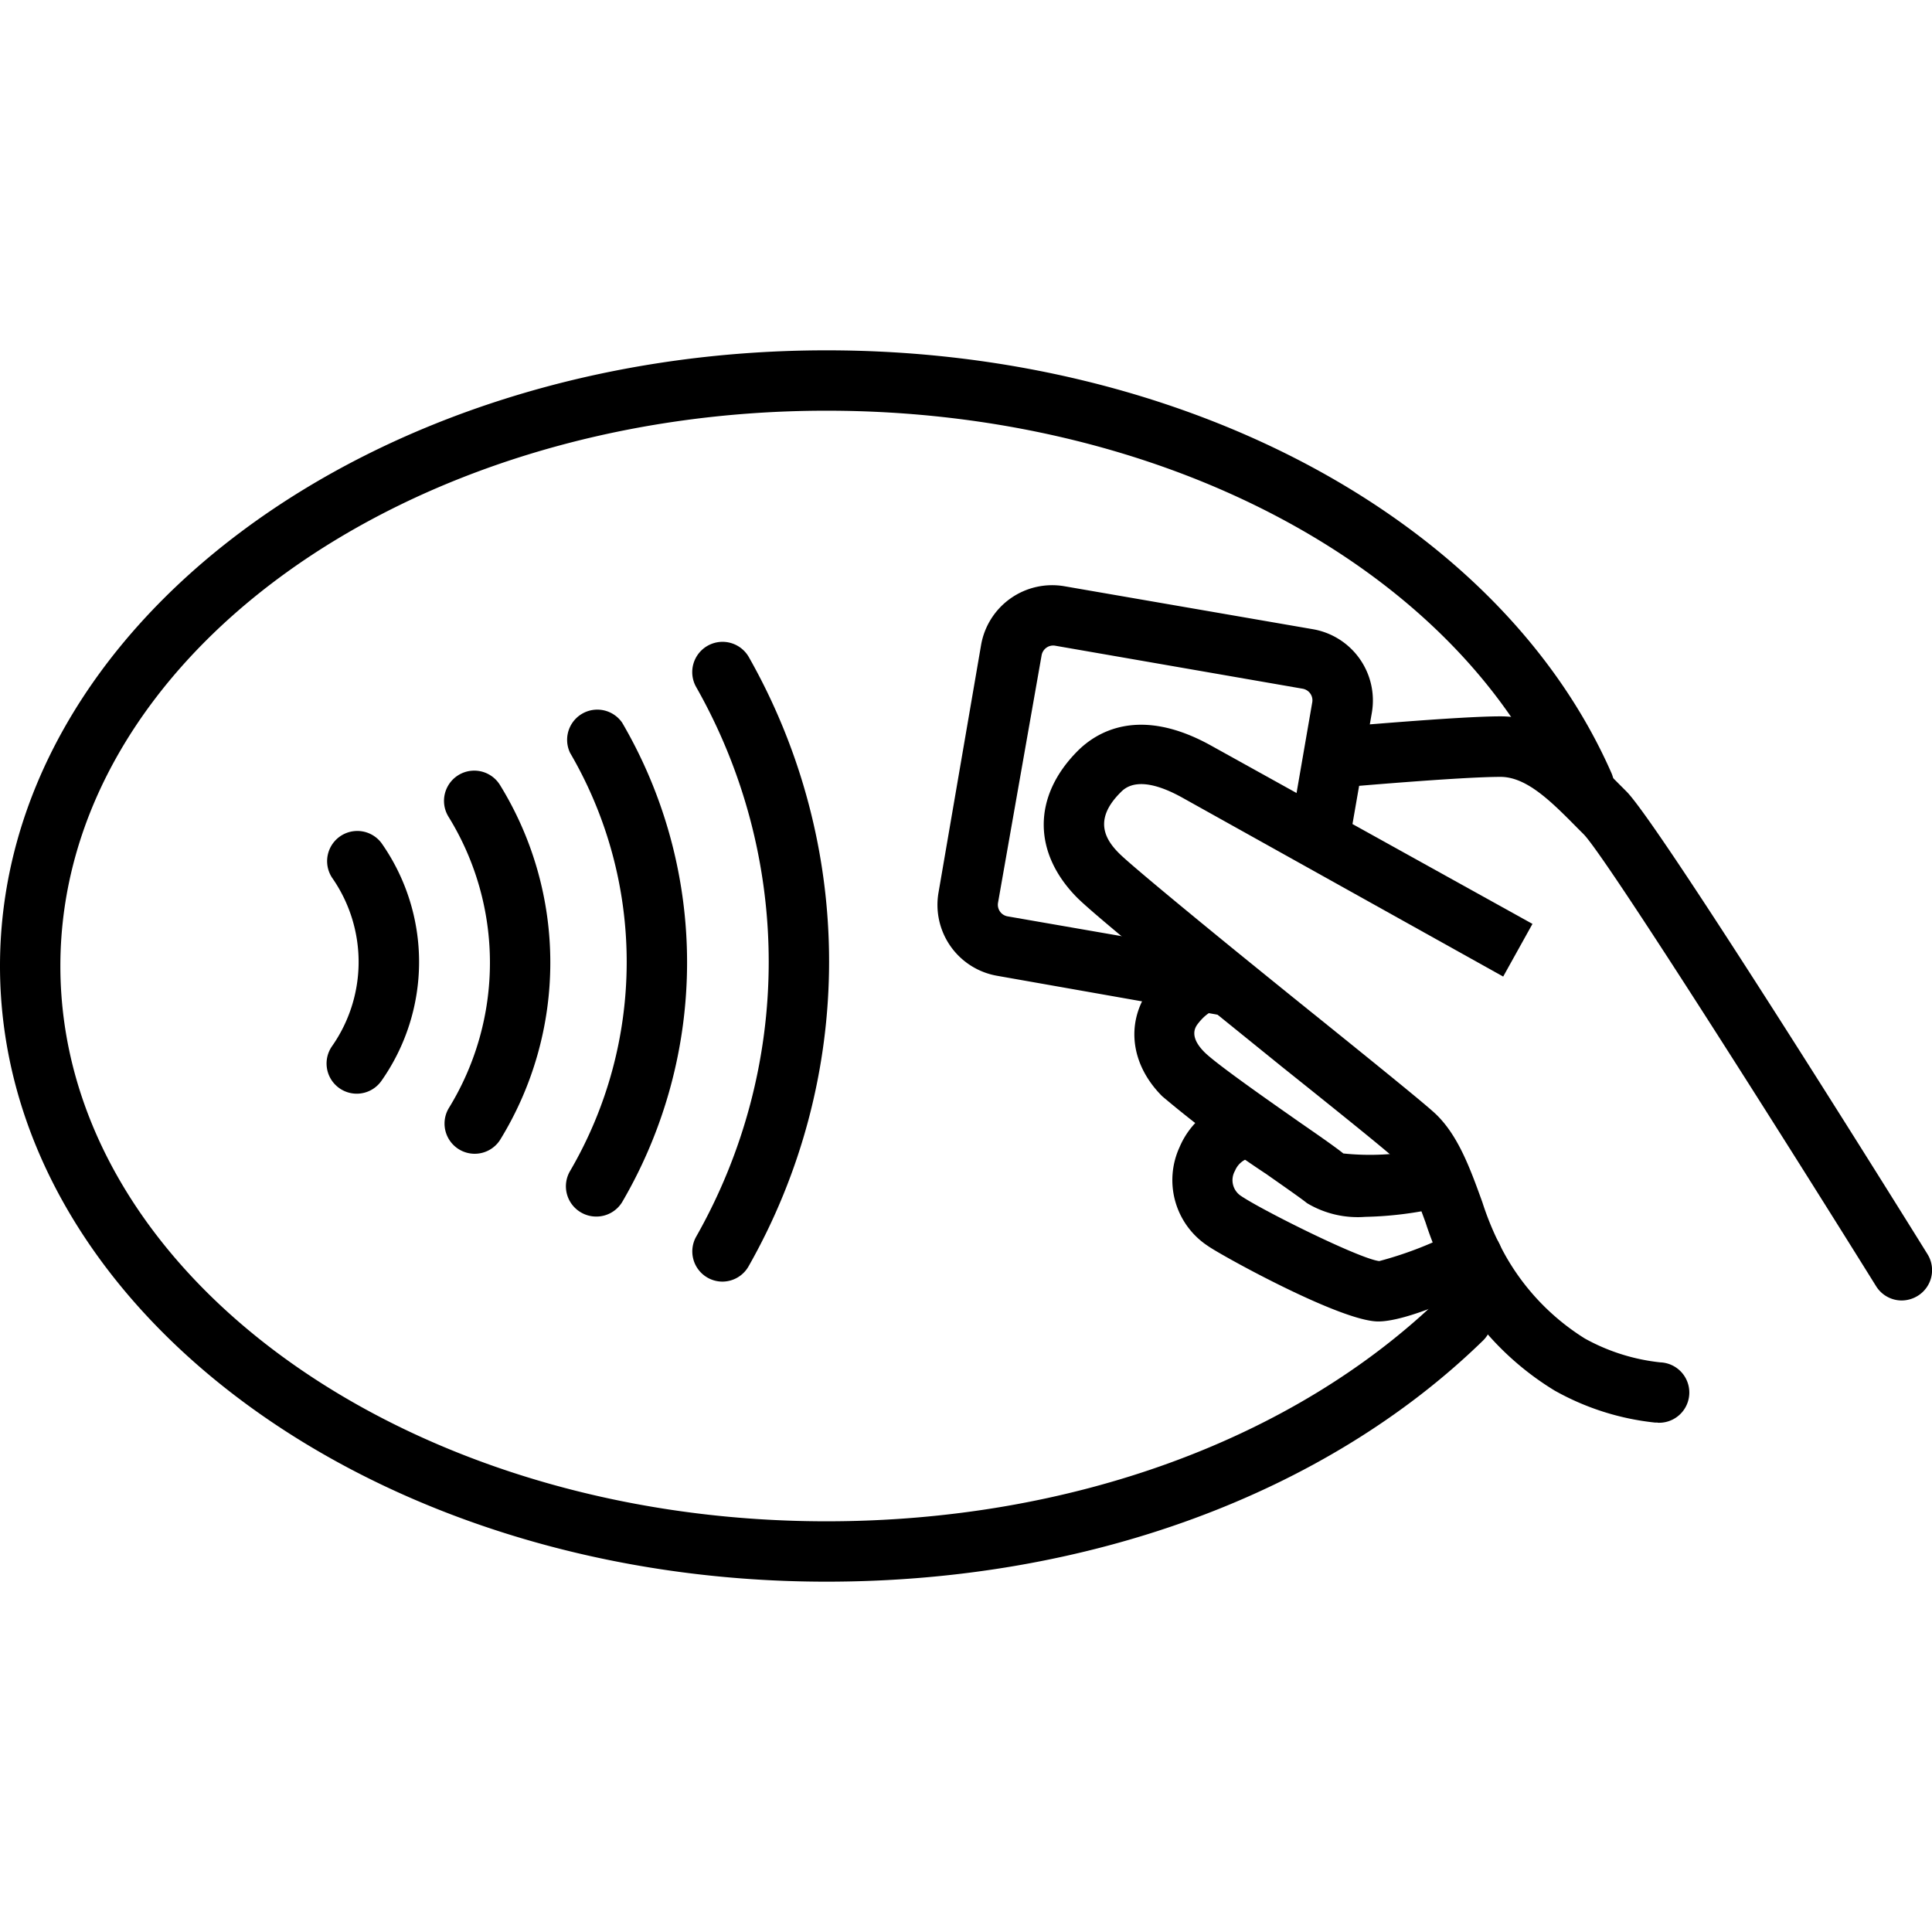 <svg xmlns="http://www.w3.org/2000/svg" version="1.1" width="512" height="512" x="0" y="0" viewBox="0 0 128 128"
     style="enable-background:new 0 0 512 512" xml:space="preserve">
    <g>
        <path d="m54.76 104.79c-30.2 0-54.76-18.3-54.76-40.79s24.56-40.79 54.76-40.79c23.72 0 44.63 11.25 52 28a2 2 0 1 1 -3.66 1.62c-6.74-15.33-26.18-25.62-48.34-25.62-27.99 0-50.76 16.5-50.76 36.79s22.77 36.79 50.76 36.79c16.16 0 31-5.41 40.7-14.84a2 2 0 0 1 2.79 2.87c-10.45 10.18-26.25 15.97-43.49 15.97z"/>
        <path d="m126 86.16a2 2 0 0 1 -1.7-.94c-6.72-10.79-17.92-28.45-19.37-29.94l-.45-.45c-1.71-1.73-3.33-3.36-5.07-3.36-2.66 0-10.39.68-10.47.69a2 2 0 0 1 -.35-4c.33 0 8-.7 10.82-.7 3.41 0 5.8 2.41 7.91 4.54l.44.44c2.13 2.14 17 25.91 19.94 30.65a2 2 0 0 1 -.64 2.76 2.05 2.05 0 0 1 -1.06.31z"/>
        <path d="m109.81 94.25h-.15a17.26 17.26 0 0 1 -6.66-2.12 19.14 19.14 0 0 1 -6.69-6.9 22.5 22.5 0 0 1 -1.86-4.23c-.62-1.69-1.31-3.59-2.15-4.34s-4-3.29-7.39-6l-5.13-4.15c-5.07-4.11-7.57-6.21-8.38-7-3-3-3-6.75 0-9.76 1.26-1.26 4.09-3 8.86-.34l21.27 11.8-1.94 3.49-21.27-11.86c-2.85-1.58-3.79-.64-4.09-.33-1.82 1.82-1 3.15 0 4.11s6.33 5.32 8.08 6.74 3.45 2.8 5.12 4.14c3.72 3 6.67 5.39 7.52 6.15 1.61 1.42 2.44 3.73 3.26 6a19.5 19.5 0 0 0 1.5 3.48 15.41 15.41 0 0 0 5.29 5.55 13.17 13.17 0 0 0 5 1.58 2 2 0 0 1 -.16 4z"/>
        <path d="m90.45 80.62a6.53 6.53 0 0 1 -3.86-.91c-.34-.28-1.49-1.08-2.7-1.93a73 73 0 0 1 -6.89-5.15c-2.07-2.07-2.43-4.8-.92-7 1.9-2.72 4.41-2.94 5.59-2.64l-1 3.88h.12c-.07 0-.71 0-1.46 1-.14.2-.56.81.47 1.84.78.78 4.3 3.24 6.4 4.71 1.45 1 2.34 1.63 2.8 2a17.09 17.09 0 0 0 5.21-.26 2 2 0 0 1 2.51 1.27 2 2 0 0 1 -1.31 2.57 24.23 24.23 0 0 1 -4.96.62z"/>
        <path d="m91.31 87.55c-2.5 0-10.49-4.43-11.28-5a5.22 5.22 0 0 1 -1.88-6.55 5.45 5.45 0 0 1 4.85-3.32 2 2 0 1 1 0 4 1.44 1.44 0 0 0 -1.18.89 1.25 1.25 0 0 0 .44 1.69c1.4.94 7.81 4.14 9.12 4.29a24.84 24.84 0 0 0 5.27-2.07 2 2 0 0 1 1.77 3.59c-1.51.75-5.22 2.48-7.11 2.48z"/>
        <path d="m81.21 67.26a2.07 2.07 0 0 1 -.35 0l-14.79-2.61a4.77 4.77 0 0 1 -3.89-5.52l2.82-16.4a4.78 4.78 0 0 1 5.52-3.89l16.48 2.85a4.79 4.79 0 0 1 3.89 5.52l-1.5 8.62a2 2 0 1 1 -3.94-.69l1.49-8.61a.77.77 0 0 0 -.13-.58.79.79 0 0 0 -.5-.32l-16.4-2.85a.77.77 0 0 0 -.58.13.79.79 0 0 0 -.32.5l-2.89 16.41a.78.78 0 0 0 .63.89l14.8 2.57a2 2 0 0 1 -.34 4z"/>
        <path d="m23.66 72.46a2 2 0 0 1 -1.66-3.15 9.73 9.73 0 0 0 0-11.16 2 2 0 0 1 3.27-2.3 13.69 13.69 0 0 1 0 15.76 2 2 0 0 1 -1.61.85z"/>
        <path d="m31.42 76.44a2 2 0 0 1 -1.7-3 18.4 18.4 0 0 0 0-19.32 2 2 0 1 1 3.4-2.12 22.41 22.41 0 0 1 0 23.54 2 2 0 0 1 -1.7.9z"/>
        <path d="m39.48 80.6a2 2 0 0 1 -1-.28 2 2 0 0 1 -.71-2.74 27.45 27.45 0 0 0 0-27.7 2 2 0 0 1 3.45-2 31.47 31.47 0 0 1 0 31.76 2 2 0 0 1 -1.74.96z"/>
        <path d="m47.88 84.91a2 2 0 0 1 -1-.26 2 2 0 0 1 -.75-2.73 36.89 36.89 0 0 0 0-36.39 2 2 0 0 1 3.48-2 40.9 40.9 0 0 1 0 40.34 2 2 0 0 1 -1.73 1.04z"/>
    </g>
</svg>
